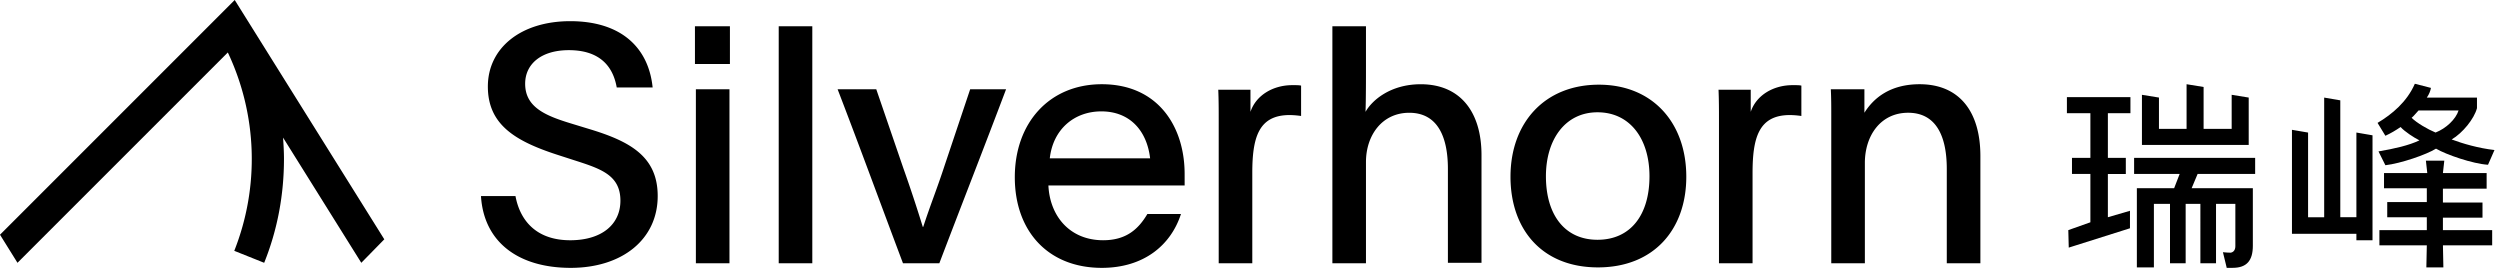 <svg xmlns="http://www.w3.org/2000/svg" width="168" height="18" viewBox="0 0 168 18"><g><g><g><path d="M125.288 6v1.577c.619-.99 1.732-1.917 3.711-1.917 2.66 0 4.083 1.825 4.083 4.825v7.206h-2.258v-6.34c0-2.29-.772-3.774-2.597-3.774-1.856 0-2.908 1.547-2.908 3.372v6.742h-2.258V7.763c0-.619 0-1.175-.03-1.763h2.226zm-9.804 0l.002.03h-.002zm.002.03h2.163v1.486c.371-1.114 1.515-1.794 2.814-1.794.31 0 .433 0 .589.03v2.042a5.606 5.606 0 0 0-.774-.062c-2.103 0-2.506 1.546-2.506 3.897v6.062h-2.257V8.103c0-.731 0-1.373-.03-2.072zm-11.6 5.815c0 2.598 1.268 4.268 3.465 4.268 2.226 0 3.494-1.67 3.494-4.268 0-2.505-1.3-4.299-3.495-4.299-2.165 0-3.464 1.825-3.464 4.3zm9.433.031c0 3.557-2.195 6.093-5.938 6.093-3.742 0-5.876-2.536-5.876-6.093 0-3.618 2.288-6.185 5.938-6.185 3.618 0 5.876 2.567 5.876 6.185zM91.793 4.3c0 .99 0 2.381-.03 3.217.432-.774 1.67-1.856 3.711-1.856 2.629 0 4.083 1.825 4.083 4.763v7.237h-2.258v-6.31c0-2.288-.773-3.773-2.598-3.773-1.825 0-2.908 1.516-2.908 3.31v6.804h-2.257V1.763h2.257zM81.865 6l.002.03h-.002zm.002.03h2.164v1.486c.371-1.114 1.515-1.794 2.814-1.794.31 0 .433 0 .588.03v2.042a5.596 5.596 0 0 0-.774-.062c-2.103 0-2.505 1.546-2.505 3.897v6.062h-2.257V8.103c0-.731 0-1.373-.03-2.072zm-4.579 4.61c-.216-1.856-1.36-3.155-3.278-3.155-1.825 0-3.247 1.206-3.464 3.154zm2.32 1.824h-9.155c.093 2.041 1.423 3.68 3.68 3.68 1.578 0 2.382-.773 2.97-1.763h2.258C78.68 16.485 76.855 18 74.04 18c-3.588 0-5.845-2.443-5.845-6.093s2.32-6.247 5.845-6.247c3.805 0 5.567 2.876 5.567 6.03zM60.68 17.69C59.258 13.918 57.742 9.773 56.288 6h2.598l1.825 5.32a97.549 97.549 0 0 1 1.3 3.927h.03c.526-1.608.897-2.474 1.454-4.175L65.195 6h2.413c-1.484 3.928-3 7.794-4.484 11.69zM52.33 1.763h2.257V17.69H52.33zm-5.63 0h2.351v2.536h-2.35zM49.02 6v11.69h-2.257V6zM34.64 13.175c.31 1.67 1.423 2.97 3.68 2.97 2.104 0 3.372-1.052 3.372-2.66 0-1.763-1.392-2.165-3.217-2.753l-1.051-.34c-2.846-.928-4.64-2.041-4.64-4.578 0-2.597 2.227-4.391 5.536-4.391 3.372 0 5.258 1.732 5.537 4.453h-2.413c-.278-1.577-1.299-2.505-3.216-2.505-1.856 0-2.938.928-2.938 2.258 0 1.608 1.422 2.165 3.154 2.69l1.114.34c2.783.836 4.639 1.856 4.639 4.516 0 2.907-2.382 4.825-5.846 4.825-3.556 0-5.845-1.763-6.03-4.825z"/></g><g><path d="M25.825 16.082L15.773 0 0 15.773l1.175 1.887L15.31 3.526a16.75 16.75 0 0 1 .433 13.33l2.01.804c.897-2.227 1.33-4.578 1.33-6.99 0-.464-.03-.959-.061-1.423l5.257 8.413z"/></g><g><path d="M148.113 8.66h1.855V6.37l1.145.186v3.185h-7.175v-3.37l1.144.185V8.66h1.856v-3l1.144.185V8.66zm1.516 9.309l-.248-1.02c.278.03.433.03.526.03.185-.03.309-.185.309-.433v-2.845h-1.299v3.99h-1.051V13.7h-.99v3.99h-1.052V13.7h-1.082v4.268h-1.145v-5.32h2.505l.371-.958h-3.061v-1.083h8.134v1.083h-3.866l-.402.958h4.113v3.866c0 .99-.402 1.485-1.36 1.485h-.402zm-7.98-6.278v2.907l1.485-.433v1.175l-4.114 1.3-.03-1.176 1.484-.526v-3.247h-1.237v-1.083h1.237v-3h-1.578V6.526h4.269v1.082h-1.516v3h1.206v1.083z"/></g><g><path d="M162.061 7.917c.186-.154.31-.34.464-.494h2.691c-.185.587-.835 1.206-1.547 1.484-.525-.216-1.268-.65-1.608-.99zm5.413 7.547h-3.31v-.835h2.66v-1.02h-2.66v-.929h2.938V11.63h-2.938l.093-.835h-1.237l.093.835h-2.907v1.02h2.876v.928h-2.66v1.02h2.66v.867h-3.186v1.02h3.186l-.031 1.485h1.144l-.03-1.485h3.309zm-7.176-4.36c1.052-.125 2.753-.712 3.402-1.114.681.402 2.474 1.02 3.495 1.082l.434-.99c-1.083-.123-2.135-.433-2.877-.71.742-.434 1.515-1.393 1.701-2.104v-.711h-3.37c.154-.217.247-.464.277-.65l-1.082-.278c-.526 1.206-1.516 2.041-2.506 2.629l.526.866c.34-.155.712-.371 1.021-.588.278.31.897.711 1.268.897-.712.34-1.67.557-2.752.742zm-.865-2.011l-1.083-.186v5.69h-1.082V6.743l-1.083-.185v8.04h-1.082v-5.69l-1.083-.185v6.99h4.33v.432h1.083z"/></g></g></g></svg>